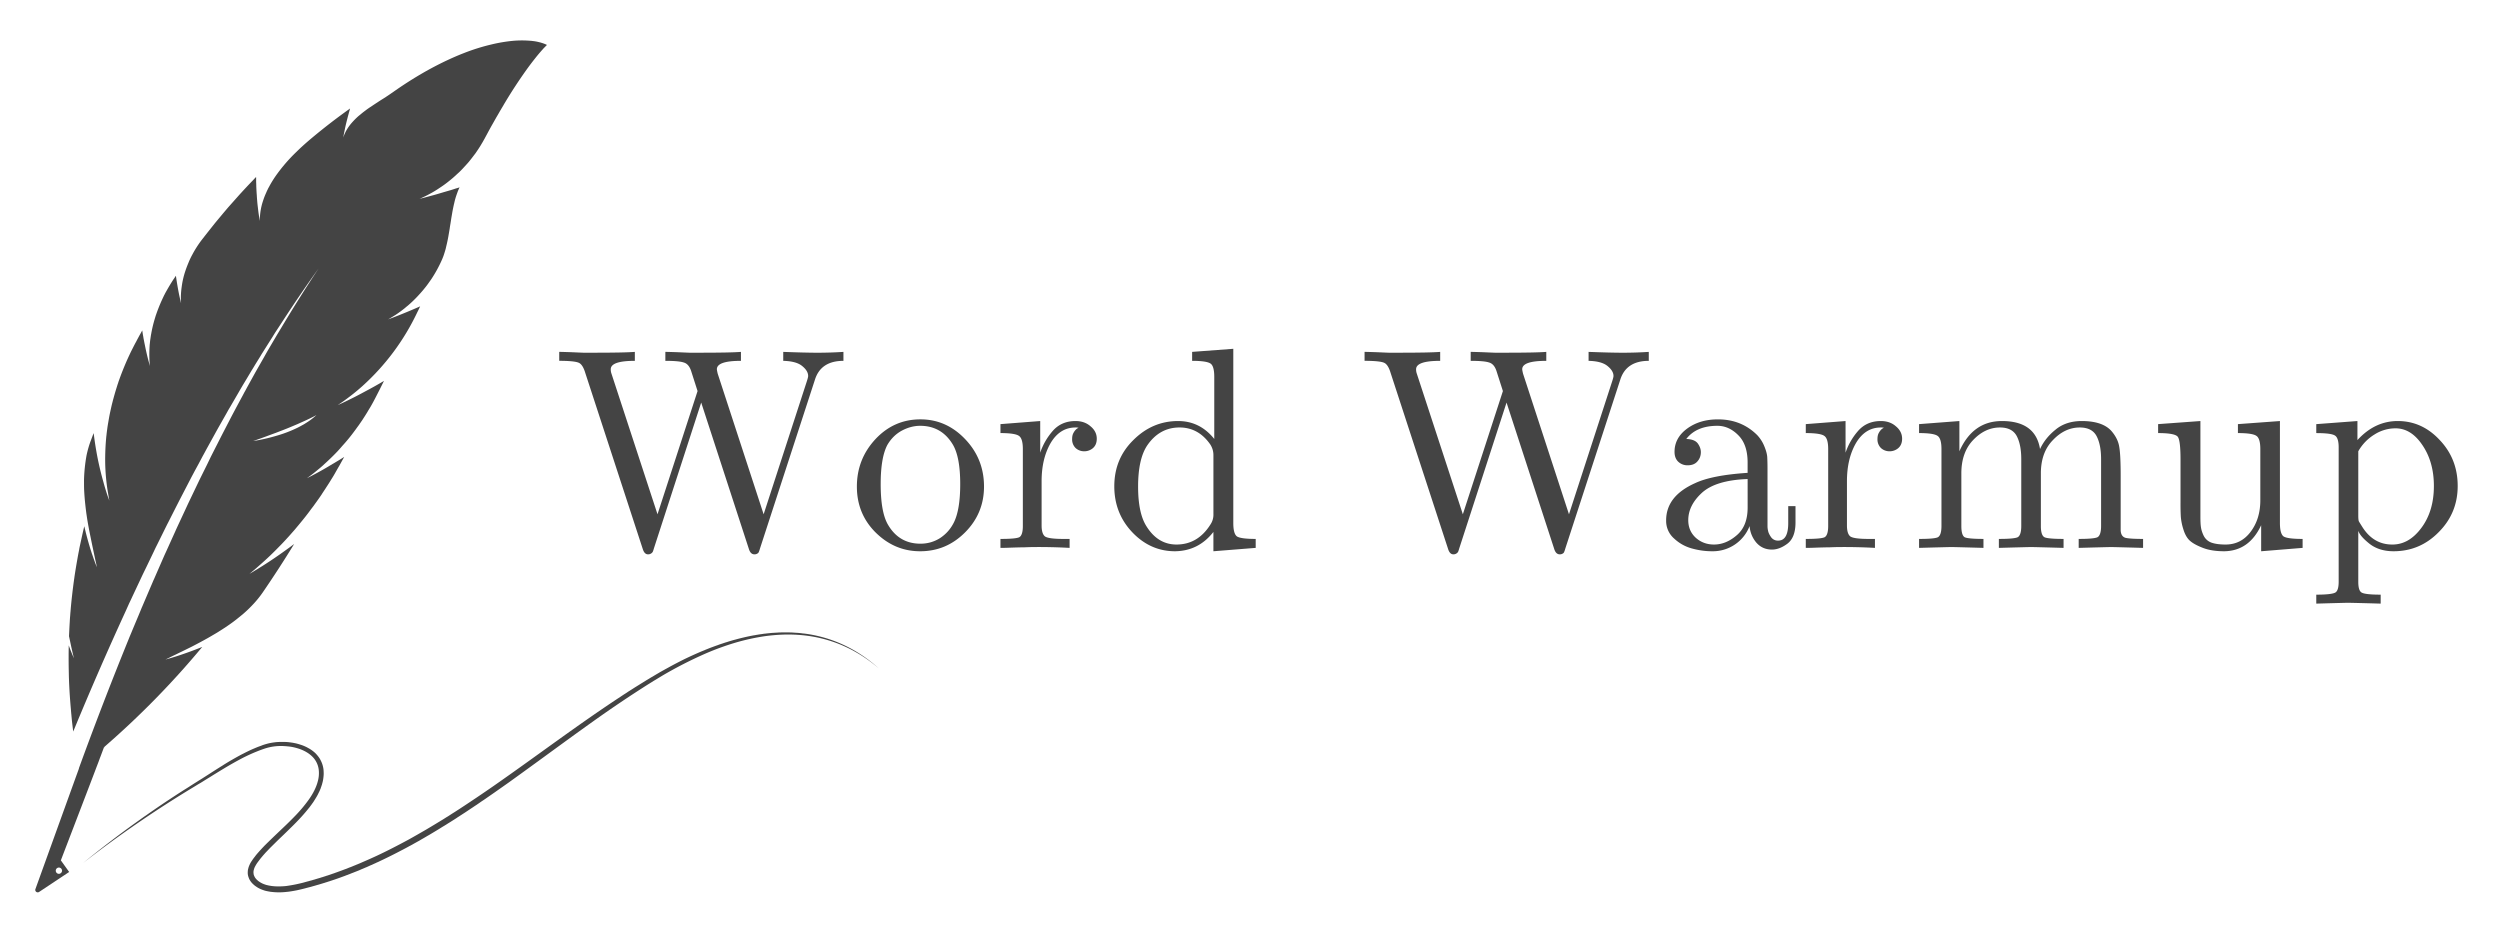 <svg xmlns="http://www.w3.org/2000/svg" width="186" viewBox="0 0 139.5 52.5" height="70" version="1.0"><defs><clipPath id="a"><path d="M4 35h45.055v14.848H4Zm0 0"/></clipPath><clipPath id="b"><path d="M1.93 2.25H31v47.598H1.93Zm0 0"/></clipPath></defs><g clip-path="url(#a)"><path fill="#444" d="M47.566 36.238a7.399 7.399 0 0 0-2.668-.883l-.03-.003h-.016l-.012-.004-.063-.004a1.204 1.204 0 0 0-.117-.016l-.12-.012-.06-.004c-.011 0-.02 0-.03-.003h-.032c-.04-.004-.078-.004-.117-.008-.024 0-.043-.004-.063-.004l-.058-.004c-.043 0-.082 0-.121-.004h-.121c-.165-.004-.325 0-.489.004-.039.004-.078.008-.12.008l-.06.004h-.03l-.032.004c-.039.004-.082.004-.121.007-.02.004-.043.004-.063.004l-.058.008-.125.012c-.04.004-.078.008-.121.015l-.059.004-.062.008c-.04.008-.082.012-.121.02a.342.342 0 0 0-.063.008l-.059.007c-.042.008-.082.016-.12.02l-.122.023-.062.008-.063.012c-.32.062-.644.137-.965.226l-.062.016-.059.016-.12.035-.118.035c-.043.016-.082.027-.121.039-.078.023-.16.05-.238.078-.04.012-.078.024-.121.04-.04.01-.079.027-.118.042-.16.055-.316.113-.472.172l-.117.047-.118.047c-.039.02-.078.035-.117.05l-.117.047c-.313.133-.621.274-.93.422-.304.153-.61.309-.91.477l-.058.031-.055.031c-.04.02-.074.04-.113.063-.04.02-.075.043-.114.062a1.052 1.052 0 0 1-.113.063 1.635 1.635 0 0 1-.11.066c-.038.024-.074.043-.113.067-.074.043-.148.09-.222.133-.04.02-.075.042-.114.066-.035.023-.07.043-.109.066-.039.024-.074.047-.113.067-.035.023-.07.047-.11.07-.074.047-.148.09-.222.137-.074.047-.149.094-.219.136l-.059.036-.054.035-.11.07c-.035.024-.074.047-.109.07l-.113.07c-.07.052-.145.098-.22.145-.073.047-.148.098-.218.145-1.176.77-2.34 1.594-3.512 2.433-1.171.84-2.355 1.7-3.566 2.543-.3.207-.605.418-.914.625-.309.207-.617.414-.93.618-.074.05-.156.101-.234.152-.078.05-.156.101-.234.148l-.235.153c-.082.047-.16.097-.238.148-.32.195-.64.39-.965.582-.324.188-.648.375-.98.559-.332.18-.664.355-1.004.527a24.615 24.615 0 0 1-1.547.723c-.086.039-.176.078-.262.113-.043.02-.09.035-.133.055-.043.02-.086.035-.133.054-.039.016-.074.032-.113.047-.039.016-.078.032-.117.043-.04.016-.074.032-.113.047l-.059.024a.344.344 0 0 1-.058.02c-.153.058-.31.116-.465.171-.04.016-.078.027-.117.043l-.055.02-.059.019-.234.082c-.02.004-.04.012-.059.02l-.058.015c-.04.016-.078.028-.118.04-.039.011-.078.027-.117.038l-.031.008-.027.008-.059.02-.238.07c-.02.008-.04.011-.059.02l-.058.015-.118.035c-.039.012-.078.02-.117.031-.039.012-.078.024-.12.032-.079.023-.157.043-.235.066a8.087 8.087 0 0 1-.946.188 3.768 3.768 0 0 1-.468.023 2.592 2.592 0 0 1-.516-.05l-.027-.005-.016-.004-.012-.004c-.035-.007-.074-.015-.109-.027a3.01 3.01 0 0 0-.102-.035c-.035-.016-.066-.027-.101-.043-.031-.016-.063-.035-.094-.05l-.047-.032c-.015-.008-.031-.02-.043-.027a.082.082 0 0 0-.023-.016l-.02-.016-.02-.02-.01-.007c0-.004-.005-.004-.009-.008a.597.597 0 0 1-.07-.07.534.534 0 0 1-.105-.164.557.557 0 0 1-.032-.086l-.011-.09a.516.516 0 0 1 .023-.187.732.732 0 0 1 .078-.192 1.93 1.93 0 0 1 .117-.191l.07-.094.036-.047.035-.047c.047-.062.098-.12.148-.18.051-.062.106-.12.157-.18.109-.112.218-.23.332-.343.113-.11.226-.223.34-.336.23-.222.464-.441.69-.668.231-.222.458-.453.673-.691a9.248 9.248 0 0 0 .39-.461l.04-.047.035-.05c.027-.032.05-.067.074-.098l.035-.051.035-.047.035-.05c.012-.02.024-.036.032-.052.023-.035.046-.07.066-.105a2.73 2.73 0 0 0 .125-.211c.02-.035.039-.07.055-.11a.357.357 0 0 0 .027-.054l.016-.028.011-.027.028-.058.023-.059a.766.766 0 0 0 .024-.055l.007-.031.012-.027.02-.059c.003-.012.007-.02.011-.031l.008-.028.012-.03.008-.032c.004-.02.011-.04.015-.059.024-.082.04-.164.051-.246.012-.082.02-.168.023-.254 0-.082-.003-.168-.011-.254-.02-.167-.07-.34-.149-.492a1.127 1.127 0 0 0-.132-.218 2.01 2.01 0 0 0-.168-.196 1.85 1.85 0 0 0-.407-.293 2.159 2.159 0 0 0-.449-.191c-.078-.027-.156-.047-.234-.067l-.117-.023-.06-.012c-.019-.004-.038-.004-.058-.008a4.97 4.97 0 0 0-.238-.03 4.854 4.854 0 0 0-.477-.005c-.078.004-.16.008-.238.02-.156.02-.312.047-.469.094l-.054.015c-.02.004-.04.012-.059.02-.012 0-.02.004-.027.008l-.027.007-.055.02-.055.023-.055.02c-.02.004-.035.012-.054.02l-.055.019a13.91 13.91 0 0 0-.426.18c-.136.066-.277.132-.41.203-.035.015-.07.035-.101.05-.036.02-.07.036-.102.055l-.102.055c-.03.02-.066.035-.097.055-.133.074-.266.152-.395.226-.129.078-.258.156-.383.238-.257.157-.507.32-.757.48l-.375.24-.188.116c-.062.04-.121.079-.187.118-.121.078-.246.156-.371.238-.125.078-.25.156-.372.234-.496.317-.98.64-1.457.965l-.355.246-.176.125c-.058.04-.12.078-.176.121-.117.082-.234.168-.351.25a57.924 57.924 0 0 0-3 2.297 62.646 62.646 0 0 1 6.23-4.277l.211-.13c.07-.038.14-.081.211-.124.14-.09.281-.176.422-.262.281-.176.566-.351.852-.523a20.9 20.9 0 0 1 .87-.492c.298-.157.598-.297.91-.422.079-.032.157-.063.235-.09l.063-.024a.344.344 0 0 0 .058-.02l.059-.019.031-.011a2.892 2.892 0 0 1 1.008-.137c.168.008.336.023.5.05.164.032.324.075.48.133.153.06.301.133.438.227.133.094.254.203.348.332a1.243 1.243 0 0 1 .234.672 1.68 1.68 0 0 1-.043.488 2.47 2.47 0 0 1-.164.477l-.055.117c-.008.02-.02.035-.031.055l-.012.027a4.068 4.068 0 0 1-.297.465 7.758 7.758 0 0 1-.675.805c-.246.257-.5.507-.762.753-.262.25-.524.497-.785.754-.067.063-.13.13-.196.192-.062.066-.128.133-.191.203-.062.066-.125.137-.187.207-.06.07-.122.14-.176.219-.059.07-.114.148-.168.23a1.442 1.442 0 0 0-.145.266.871.871 0 0 0-.05.152c-.008.024-.012.05-.02.078a.583.583 0 0 0-.008.082c-.004.028-.004.055-.004.086v.04l.004.042a.72.72 0 0 0 .04.164l.007.024c0 .004.004.011.008.02l.015.038.016.035a1.127 1.127 0 0 0 .113.172c.035.043.075.082.114.118.039.035.078.07.12.097.044.031.087.059.13.086.043.024.09.047.136.07.094.04.188.075.286.102.023.004.046.012.074.016l.07.015.074.012.035.008.02.004h.016a3.577 3.577 0 0 0 .871.008c.191-.016.379-.051.566-.086.094-.02.184-.04.277-.063.094-.023.184-.043.274-.07l.273-.07c.09-.028.184-.051.274-.079l.066-.02a.472.472 0 0 0 .07-.019c.043-.011.09-.027.133-.039.047-.015.09-.027.137-.043.047-.011.09-.027.137-.043.043-.011.09-.027.133-.043.046-.011.09-.027.136-.043.09-.03.18-.058.27-.09l.066-.023.067-.023.132-.047c.09-.032.18-.067.27-.098.043-.02.086-.035.133-.05a.476.476 0 0 0 .066-.028l.067-.023c.043-.02.085-.036.132-.055l.067-.024.031-.015.035-.012.266-.105.031-.016.031-.012.067-.031a1.35 1.35 0 0 0 .133-.055l.066-.027.031-.016.035-.011.13-.059c.042-.02.09-.039.132-.059l.031-.011.035-.016.063-.031.133-.059.062-.031.067-.027c.086-.043.172-.082.261-.125.344-.164.688-.336 1.028-.516.086-.043.172-.09.254-.133l.129-.07c.043-.024.082-.047.125-.066l.128-.07c.043-.024.082-.048.125-.071.086-.047.168-.094.254-.14.07-.044.145-.087.215-.126.074-.043.149-.086.219-.129l.11-.062.105-.063c.074-.043.144-.086.215-.129a15.5 15.5 0 0 0 .425-.261c.075-.043.145-.086.215-.13.07-.046.14-.089.211-.132.07-.043.14-.09.211-.133l.102-.066.054-.035.051-.036c.07-.042.14-.09.207-.132l.106-.07c.035-.02.07-.044.105-.067.137-.09.274-.184.41-.273.07-.047.137-.094.207-.137l.203-.14c.067-.048.137-.095.204-.138a9.15 9.15 0 0 0 .203-.14l.406-.281c.266-.188.535-.375.8-.563a274.87 274.87 0 0 0 1.575-1.14c1.043-.758 2.074-1.516 3.102-2.247a66.35 66.35 0 0 1 3.101-2.09c.066-.039.133-.082.195-.12a.831.831 0 0 0 .098-.063c.035-.02.066-.04.102-.059.062-.039.129-.078.195-.12.066-.04.133-.079.195-.118a23.005 23.005 0 0 1 2.418-1.238c.551-.239 1.11-.442 1.676-.61a11.946 11.946 0 0 1 1.71-.37c.29-.036.579-.063.864-.075h.028l.027-.004h.055c.035 0 .074-.004.109-.004h.32l.055.004h.055c.035.004.07.004.105.004.035.004.07.004.11.008a7.487 7.487 0 0 1 2.464.566c.258.11.508.23.75.367.485.27.938.594 1.352.95a8.113 8.113 0 0 0-1.48-1.067"/></g><g clip-path="url(#b)"><path fill="#444" d="M17.156 23.55c-.047.032-.09.06-.136.087a1.31 1.31 0 0 1-.141.082 5.057 5.057 0 0 1-.285.152 7.105 7.105 0 0 1-1.157.442c-.367.109-.69.183-.93.23-.234.047-.378.066-.378.066.312-.109.601-.21.867-.312.133-.047.262-.098.383-.14.125-.048.242-.095.355-.137.223-.086.426-.168.61-.247l.258-.109.226-.102c.285-.125.492-.226.629-.296.137-.07.203-.11.203-.11a3.3 3.3 0 0 1-.504.395ZM3.461 48.606a.18.18 0 0 1-.195.153.177.177 0 0 1-.153-.196.175.175 0 0 1 .196-.152.178.178 0 0 1 .152.195ZM30.496 2.496l-.074-.035c-.035-.012-.078-.031-.129-.047a.553.553 0 0 0-.086-.027.635.635 0 0 0-.102-.028 2.56 2.56 0 0 0-.253-.054c-.047-.008-.098-.012-.157-.02-.011 0-.023-.004-.039-.004-.015-.004-.027-.004-.043-.004a5.669 5.669 0 0 0-.977 0 8.58 8.58 0 0 0-1.21.203 11.23 11.23 0 0 0-1.535.48c-.567.22-1.184.505-1.852.864-.664.36-1.375.797-2.125 1.328-.066.043-.129.09-.195.133-.067.047-.137.09-.203.137-.137.086-.278.172-.414.262-.137.09-.274.18-.41.273-.07.043-.137.09-.204.137l-.191.144c-.067.051-.129.102-.188.153l-.093.074a4.259 4.259 0 0 0-.406.41c-.051.059-.098.121-.141.18a2.285 2.285 0 0 0-.309.598l-.008.019s.028-.156.086-.438c.055-.28.157-.683.297-1.18a33.948 33.948 0 0 0-2.152 1.66c-.188.157-.375.321-.559.49-.047.042-.09.085-.137.128-.042.043-.09.086-.132.129a9.21 9.21 0 0 0-1.184 1.375c-.133.195-.254.39-.36.594-.015.023-.027.047-.042.074-.012.023-.024.05-.035.074-.024.05-.051.102-.07.152a4.28 4.28 0 0 0-.13.31c-.035.1-.07.202-.101.308-.016.05-.028.101-.04.156-.015.05-.023.105-.034.156-.04.211-.059.422-.063.637v.031s-.012-.058-.027-.172a7.876 7.876 0 0 1-.07-.496c-.012-.105-.028-.226-.04-.355-.011-.13-.023-.27-.03-.418-.013-.149-.02-.309-.028-.477 0-.086-.004-.172-.008-.262v-.132c0-.047 0-.094-.004-.141a2.35 2.35 0 0 1-.098.102c-.03.035-.062.066-.093.101-.067.067-.13.137-.196.203-.129.137-.257.274-.386.414-.032.035-.063.07-.098.106l-.094.105-.191.215-.383.43c-.25.293-.5.594-.75.894-.242.305-.488.614-.734.93a5.937 5.937 0 0 0-.536.836 4.136 4.136 0 0 0-.21.441c-.063.153-.122.301-.172.453a4.6 4.6 0 0 0-.21.906c-.044.302-.056.598-.036.884v.02s-.036-.145-.094-.407a17.18 17.18 0 0 1-.192-1.121c-.05.074-.097.148-.148.218-.121.188-.238.38-.348.575-.027.05-.054.097-.082.144-.011.028-.027.051-.039.074a.445.445 0 0 1-.039.075c-.047.101-.094.199-.14.3a8.932 8.932 0 0 0-.301.758c-.008.028-.02.051-.028.078l-.023.075c-.031.105-.063.207-.09.308-.055.203-.101.41-.137.613-.02.102-.035.207-.05.31l-.012.073c0 .024-.004.051-.008.078-.004.051-.008.098-.016.149-.03.406-.03.8.008 1.183l.004.028s-.058-.192-.144-.535c-.04-.172-.09-.383-.137-.625-.027-.121-.05-.254-.078-.391-.004-.035-.012-.07-.016-.105-.008-.036-.012-.07-.02-.106l-.035-.227c-.027.055-.058.106-.085.157l-.047.082-.043.078c-.055.105-.114.21-.168.32l-.024.04c-.09.167-.175.34-.261.507l-.122.258-.117.258c-.148.343-.289.691-.414 1.043l-.047.129c-.011.046-.027.09-.043.132-.027.086-.054.176-.082.262-.054.176-.105.352-.152.527-.027.09-.047.18-.07.266-.024.09-.043.176-.063.266-.039.175-.078.351-.11.527-.03.176-.062.352-.089.523l-.035.262c-.004.043-.012.09-.016.133-.004.043-.008.086-.015.129a13.369 13.369 0 0 0-.063 1.547 11.49 11.49 0 0 0 .133 1.484c.031.184.062.375.098.57l-.028-.074c-.015-.047-.043-.113-.074-.203-.059-.18-.145-.445-.234-.777-.094-.332-.196-.73-.293-1.192a18.62 18.62 0 0 1-.246-1.523c-.051.125-.098.254-.145.379-.11.281-.191.57-.254.867a9.101 9.101 0 0 0-.14 1.367c0 .153 0 .309.003.465.012.309.036.617.07.926.016.152.036.308.055.46.024.153.043.305.07.454.051.305.11.602.169.89.058.29.117.57.175.844.028.137.06.274.086.407a8.65 8.65 0 0 1 .09.425s-.093-.222-.23-.62c-.016-.052-.035-.102-.055-.157a4.27 4.27 0 0 0-.055-.172 18.118 18.118 0 0 1-.363-1.34c-.062.254-.117.504-.172.758l-.082.375-.02.098-.015.093-.039.192a43.625 43.625 0 0 0-.195 1.14c-.008.063-.02.126-.028.192-.007.062-.02.125-.027.191-.07.508-.129 1.024-.176 1.54l-.015.19a3.287 3.287 0 0 0-.016.196c-.012.129-.02.258-.027.39-.016.259-.028.52-.04.782l.126.594c.046.207.093.418.148.636 0 0-.031-.066-.082-.187a10 10 0 0 1-.207-.531c-.008.39-.008.785-.004 1.18l.012.593.011.297a32.091 32.091 0 0 0 .102 1.512c.008.101.016.203.027.304.008.102.02.204.028.305.023.207.047.414.074.617a186.135 186.135 0 0 1 2.93-6.726l.187-.418c.067-.137.133-.278.195-.414l.391-.832.145-.309.05-.105.2-.41.398-.829.047-.101.05-.106.102-.203.203-.41.204-.414.152-.305.055-.105.414-.817.207-.406.632-1.219c.07-.136.145-.27.215-.406l.219-.402.215-.406.11-.2.109-.203.441-.8.11-.2.113-.203.453-.797.11-.199.116-.195.461-.793c.075-.133.153-.262.23-.395l.235-.39.235-.395c.039-.066.082-.129.12-.195l.118-.196.242-.39.117-.196c.043-.062.082-.128.121-.19l.489-.774c.039-.067.082-.13.12-.196l.376-.574a79.036 79.036 0 0 1 2.058-3.02 81.24 81.24 0 0 0-2.066 3.282l-.25.414-.492.836-.121.21-.118.212-.48.84-.469.851-.113.211c-.024.035-.04.07-.059.105l-.058.11-.23.426c-.153.285-.305.57-.454.855l-.445.86c-.149.289-.293.578-.442.867l-.218.43-.211.437-.43.867-.418.875-.21.438-.204.441-.41.879c-.031.07-.067.144-.098.219l-.101.222-.399.883-.101.219-.098.223-.387.886-.097.223-.051.11-.047.113-.191.445-.38.89c-.035.075-.062.149-.093.223l-.094.227-.187.445-.188.45c-.059.148-.125.296-.184.445a207.916 207.916 0 0 0-2.789 7.238l.012-.012c-.101.274-2.433 6.738-2.433 6.738-.047.125.093.235.207.16l1.675-1.113-.464-.648s1.898-4.95 2-5.23l.105-.274c.035-.094.066-.184.102-.274.07-.183.136-.363.203-.539h.004l.007.02s.008-.016.02-.047a47.826 47.826 0 0 0 5.45-5.566c-.598.242-1.114.418-1.477.535-.36.113-.575.168-.575.168l.032-.016c.109-.05.218-.105.332-.164l.172-.082c.058-.027.117-.055.175-.086.239-.113.48-.234.727-.355a27.659 27.659 0 0 0 .926-.496c.062-.036.125-.07.183-.106.125-.074.25-.144.371-.219.243-.152.485-.308.715-.472.117-.082.23-.168.34-.254.027-.024.055-.043.082-.067l.082-.066c.055-.043.11-.09.164-.133.215-.183.414-.375.602-.578.187-.2.36-.414.515-.637a62.18 62.18 0 0 0 1.762-2.715c-.172.13-.344.254-.508.372a24.15 24.15 0 0 1-1.258.852c-.113.07-.214.132-.304.19-.09.051-.164.098-.227.137l-.195.114c.015-.012.027-.024.043-.036a14.256 14.256 0 0 0 .555-.476 16.632 16.632 0 0 0 1.066-1.016c.059-.058.117-.117.176-.18.113-.117.222-.238.336-.363.109-.12.218-.246.328-.37.054-.063.105-.126.16-.192.055-.063.105-.125.16-.192.211-.254.418-.515.613-.785l.153-.2c.047-.07.097-.136.144-.202.098-.137.196-.274.29-.414.042-.07.09-.14.136-.211.047-.07.094-.14.137-.211.093-.14.183-.281.27-.426.09-.14.175-.285.257-.433l.125-.22c.043-.07.086-.144.125-.218.07-.125.14-.254.211-.379-.148.094-.293.184-.434.266-.07.043-.136.086-.203.12a.92.92 0 0 1-.097.06c-.032.019-.067.038-.098.058-.246.148-.469.273-.656.375-.371.203-.594.309-.594.309a9.43 9.43 0 0 0 .617-.477c.098-.078.192-.16.285-.242.09-.086.184-.168.274-.254.183-.172.363-.348.535-.531.086-.094.168-.184.25-.282a9.774 9.774 0 0 0 .719-.879l.058-.078.055-.078c.039-.05.074-.101.113-.152.07-.106.145-.207.215-.316.067-.106.137-.211.203-.32a3.62 3.62 0 0 0 .098-.165c.035-.055.066-.11.101-.164.13-.219.25-.445.364-.672l.21-.41c.067-.137.137-.273.204-.41a21.93 21.93 0 0 1-1.016.57c-.308.168-.586.313-.816.426-.117.059-.223.11-.317.156l-.234.11-.2.09a11.005 11.005 0 0 0 .387-.266c.055-.043.114-.082.168-.125.059-.043.114-.086.172-.13.223-.17.442-.355.653-.542a13.035 13.035 0 0 0 3.054-4.102c.059-.117.114-.23.168-.347a32.79 32.79 0 0 1-1.5.62c-.058.02-.113.044-.156.06l-.129.046.024-.015c.039-.02.078-.043.117-.067l.113-.07c.078-.047.156-.094.23-.145a7.03 7.03 0 0 0 .438-.324c.035-.031.07-.058.105-.09.036-.027.07-.054.106-.086.066-.058.137-.12.203-.183.067-.063.129-.125.195-.192.032-.03.063-.066.094-.097l.094-.102c.125-.133.242-.273.355-.414.059-.074.114-.148.168-.223.051-.074.106-.148.157-.222a7.185 7.185 0 0 0 .593-1.078c.02-.04.035-.082.051-.121.035-.082.063-.168.09-.254.027-.086.055-.172.078-.262.012-.047.02-.09.031-.137a8.078 8.078 0 0 0 .14-.684l.048-.28a5.89 5.89 0 0 1 .043-.278c.015-.094.031-.187.043-.281l.047-.274c.03-.183.066-.359.105-.535.012-.043.02-.086.031-.129a3.673 3.673 0 0 1 .105-.371c.028-.082.056-.156.083-.234l.047-.11c.015-.039.035-.074.05-.109-.039.016-.081.027-.12.04-.04.01-.079.023-.118.034-.078.028-.156.051-.23.075l-.43.125c-.27.082-.508.152-.707.203-.027.008-.05.015-.074.02-.024.007-.047.015-.07.019a5.317 5.317 0 0 0-.125.035c-.075.02-.141.039-.196.05-.11.032-.168.044-.168.044l.032-.012c.093-.043.187-.086.28-.133.048-.02.095-.047.141-.07.043-.024.09-.047.137-.074.184-.098.363-.207.535-.325.176-.113.344-.234.508-.367.164-.129.324-.265.473-.41l.031-.027.027-.024.059-.054.11-.11c.073-.074.144-.152.214-.23a5.8 5.8 0 0 0 .207-.23c.067-.083.133-.165.195-.247l.188-.246c.027-.043.059-.086.086-.129.031-.043.058-.086.086-.129.058-.086.113-.176.164-.265a2.35 2.35 0 0 0 .078-.133c.027-.047.05-.09.078-.137.055-.105.113-.207.168-.312a20.91 20.91 0 0 1 .246-.45c.031-.05.055-.097.082-.144l.164-.29c.055-.09.106-.183.16-.273.012-.023.024-.047.04-.07.003-.012.011-.023.02-.035a.36.36 0 0 1 .019-.031c.027-.043.05-.09.078-.133.027-.043.05-.086.078-.13.023-.046.05-.089.074-.128a27.07 27.07 0 0 1 1.246-1.902 17 17 0 0 1 .445-.586 9.356 9.356 0 0 1 .45-.532c0-.003.004-.007.008-.011l.007-.008c.004-.004.008-.012.016-.016a.75.75 0 0 0 .055-.058.265.265 0 0 0 .047-.047l.082-.082-.024-.012"/></g><g fill="#444"><path d="M31.205 20.135v-.5c.144 0 .351.008.625.016.27.011.508.023.719.03h.609c1.125 0 1.879-.015 2.266-.046v.5c-.899 0-1.344.156-1.344.469a.69.69 0 0 0 .031.218l2.578 7.875 2.235-6.875-.36-1.125c-.086-.257-.219-.414-.406-.468-.18-.063-.523-.094-1.031-.094v-.5c.144 0 .351.008.625.016.27.011.508.023.718.03h.61c1.125 0 1.879-.015 2.265-.046v.5c-.898 0-1.343.156-1.343.469 0 .03.015.117.047.25l2.562 7.843 2.406-7.406c.051-.156.078-.258.078-.312 0-.196-.117-.383-.343-.563-.219-.176-.57-.27-1.047-.281v-.5c.832.031 1.469.047 1.906.047.488 0 .973-.016 1.453-.047v.5c-.844 0-1.375.355-1.594 1.062l-3.062 9.407a1.476 1.476 0 0 1-.063.187.166.166 0 0 1-.078.094.289.289 0 0 1-.172.047c-.148 0-.25-.106-.312-.313l-2.656-8.156-2.64 8.14a1.476 1.476 0 0 1-.063.188.27.27 0 0 1-.094.094.289.289 0 0 1-.172.047c-.137 0-.234-.106-.297-.313l-3.203-9.812c-.094-.313-.215-.5-.36-.563-.148-.07-.511-.11-1.093-.11ZM48.86 29.713c-.698-.695-1.046-1.55-1.046-2.562 0-1.02.344-1.899 1.031-2.641.688-.738 1.524-1.11 2.516-1.11.968 0 1.8.372 2.5 1.11.695.73 1.047 1.61 1.047 2.64 0 1-.356 1.856-1.063 2.563-.7.7-1.531 1.047-2.5 1.047-.95 0-1.777-.348-2.484-1.047Zm.282-2.703c0 1.043.133 1.797.406 2.266.414.71 1.02 1.062 1.813 1.062.394 0 .758-.102 1.093-.312.333-.22.586-.504.766-.86.238-.469.36-1.187.36-2.156 0-1.02-.141-1.758-.422-2.219-.418-.687-1.024-1.031-1.813-1.031-.344 0-.683.09-1.016.266-.335.18-.605.445-.812.796-.25.47-.375 1.2-.375 2.188ZM55.825 30.572v-.5c.563 0 .91-.03 1.047-.093.133-.07.203-.282.203-.625v-4.297c0-.395-.074-.64-.219-.735-.136-.101-.48-.156-1.03-.156v-.5l2.218-.172v1.766a3.58 3.58 0 0 1 .703-1.219c.32-.363.742-.547 1.266-.547.343 0 .625.102.843.297.227.188.344.418.344.688 0 .23-.074.406-.219.53a.74.74 0 0 1-.468.173.703.703 0 0 1-.5-.188.672.672 0 0 1-.188-.5c0-.133.024-.25.078-.343a.773.773 0 0 1 .156-.204.553.553 0 0 1 .125-.078.641.641 0 0 0-.171-.015c-.586 0-1.047.293-1.391.875-.336.586-.5 1.293-.5 2.125v2.468c0 .305.062.508.187.61.133.094.477.14 1.032.14h.343v.5a31.167 31.167 0 0 0-2.03-.046c-.138 0-.31.007-.516.015-.2 0-.434.008-.704.016-.261.012-.464.015-.609.015ZM62.178 27.135c0-1.02.351-1.879 1.062-2.578.707-.707 1.54-1.063 2.5-1.063.813 0 1.484.336 2.016 1v-3.468c0-.395-.07-.641-.203-.735-.137-.101-.48-.156-1.032-.156v-.5l2.297-.172v9.719c0 .398.067.648.203.75.145.094.493.14 1.047.14v.5l-2.36.188v-1.078c-.554.71-1.265 1.066-2.14 1.078-.918 0-1.715-.352-2.39-1.063-.668-.707-1-1.562-1-2.562Zm1.328.016c0 .992.156 1.73.468 2.218.426.68.985 1.016 1.672 1.016.79 0 1.422-.367 1.891-1.11a.975.975 0 0 0 .172-.593V25.4c0-.22-.059-.415-.172-.594-.438-.633-1.012-.953-1.719-.953-.75 0-1.355.34-1.812 1.015-.336.512-.5 1.274-.5 2.282ZM76.143 20.135v-.5c.144 0 .351.008.625.016.27.011.508.023.719.03h.609c1.125 0 1.879-.015 2.266-.046v.5c-.899 0-1.344.156-1.344.469a.69.69 0 0 0 .031.218l2.578 7.875 2.235-6.875-.36-1.125c-.086-.257-.219-.414-.406-.468-.18-.063-.523-.094-1.031-.094v-.5c.144 0 .351.008.625.016.27.011.508.023.718.03h.61c1.125 0 1.879-.015 2.265-.046v.5c-.898 0-1.343.156-1.343.469 0 .03.015.117.047.25l2.562 7.843 2.406-7.406c.051-.156.078-.258.078-.312 0-.196-.117-.383-.343-.563-.22-.176-.57-.27-1.047-.281v-.5c.832.031 1.469.047 1.906.047.488 0 .973-.016 1.453-.047v.5c-.844 0-1.375.355-1.594 1.062l-3.062 9.407a1.476 1.476 0 0 1-.063.187.166.166 0 0 1-.078.094.289.289 0 0 1-.172.047c-.148 0-.25-.106-.312-.313l-2.656-8.156-2.64 8.14a1.476 1.476 0 0 1-.063.188.27.27 0 0 1-.094.094.289.289 0 0 1-.172.047c-.137 0-.234-.106-.297-.313l-3.203-9.812c-.094-.313-.215-.5-.36-.563-.148-.07-.511-.11-1.093-.11ZM92.97 29.041c0-.906.536-1.597 1.61-2.078.633-.3 1.613-.492 2.937-.578v-.578c0-.664-.171-1.172-.515-1.516-.344-.351-.735-.531-1.172-.531-.781 0-1.36.246-1.734.734.312.012.523.094.64.25.113.157.172.32.172.485 0 .21-.07.386-.203.53-.125.138-.305.204-.531.204a.74.74 0 0 1-.532-.203c-.136-.133-.203-.316-.203-.547 0-.52.235-.953.703-1.297.47-.344 1.04-.515 1.72-.515.874 0 1.6.293 2.187.875.175.187.312.402.406.64.094.23.144.422.156.578.008.149.016.371.016.672v3.203c0 .063.008.149.031.25.02.106.078.227.172.36a.46.46 0 0 0 .39.187c.383 0 .57-.336.563-1.015v-.907h.406v.907c0 .562-.152.96-.453 1.187-.293.219-.578.328-.86.328-.355 0-.648-.129-.874-.39a1.608 1.608 0 0 1-.375-.922 2.196 2.196 0 0 1-2.094 1.406c-.387 0-.762-.055-1.125-.156a2.335 2.335 0 0 1-.984-.547 1.297 1.297 0 0 1-.453-1.016Zm1.235-.015c0 .398.14.726.422.984.281.25.617.375 1.015.375.446 0 .868-.172 1.266-.516.406-.343.61-.86.61-1.547V26.73c-1.18.043-2.028.297-2.547.765-.512.469-.766.98-.766 1.532ZM100.763 30.572v-.5c.563 0 .91-.03 1.047-.093.133-.07.203-.282.203-.625v-4.297c0-.395-.074-.64-.219-.735-.136-.101-.48-.156-1.031-.156v-.5l2.219-.172v1.766a3.58 3.58 0 0 1 .703-1.219c.32-.363.742-.547 1.266-.547.343 0 .625.102.843.297.227.188.344.418.344.688 0 .23-.074.406-.219.53a.74.74 0 0 1-.468.173.703.703 0 0 1-.5-.188.672.672 0 0 1-.188-.5c0-.133.023-.25.078-.343a.773.773 0 0 1 .156-.204.553.553 0 0 1 .125-.078.641.641 0 0 0-.171-.015c-.586 0-1.047.293-1.391.875-.336.586-.5 1.293-.5 2.125v2.468c0 .305.062.508.187.61.133.094.477.14 1.032.14h.343v.5a31.167 31.167 0 0 0-2.03-.046c-.138 0-.31.007-.516.015-.2 0-.434.008-.704.016-.261.012-.464.015-.609.015ZM107.084 30.572v-.5c.57 0 .922-.03 1.047-.093.133-.07.203-.282.203-.625v-4.297c0-.395-.074-.64-.218-.735-.137-.101-.48-.156-1.032-.156v-.5l2.25-.172v1.688c.5-1.125 1.29-1.688 2.375-1.688 1.25 0 1.957.524 2.125 1.563.188-.406.473-.766.86-1.078.382-.32.875-.485 1.468-.485.801 0 1.364.2 1.688.594.226.273.363.559.406.86.051.292.078.824.078 1.593v3.047c.008.23.098.371.266.422.176.043.504.062.984.062v.5c-1.086-.03-1.68-.046-1.78-.046-.087 0-.688.015-1.813.046v-.5c.562 0 .91-.03 1.046-.093.133-.07.204-.282.204-.625v-3.735c0-.539-.086-.968-.25-1.281-.168-.32-.48-.484-.938-.484-.555 0-1.055.234-1.5.703-.45.46-.672 1.078-.672 1.86v2.937c0 .343.067.554.203.625.133.062.489.093 1.063.093v.5c-1.094-.03-1.7-.046-1.813-.046-.086 0-.683.015-1.797.046v-.5c.563 0 .91-.03 1.047-.093.133-.07.203-.282.203-.625v-3.735c0-.539-.086-.968-.25-1.281-.168-.32-.48-.484-.937-.484-.555 0-1.055.234-1.5.703-.438.46-.656 1.078-.656 1.86v2.937c0 .343.062.554.187.625.133.062.485.093 1.047.093v.5c-1.086-.03-1.68-.046-1.781-.046-.086 0-.688.015-1.813.046ZM120.423 24.166v-.5l2.36-.172v5.313c0 .262.007.465.03.61.02.148.071.308.157.484a.773.773 0 0 0 .422.375c.207.074.473.109.797.109.57 0 1.035-.234 1.39-.703.364-.477.547-1.067.547-1.766v-2.86c0-.394-.074-.64-.218-.734-.137-.101-.48-.156-1.032-.156v-.5l2.344-.172v5.688c0 .398.067.648.203.75.145.094.5.14 1.063.14v.5l-2.313.188v-1.453c-.449.96-1.136 1.441-2.062 1.453-.469 0-.867-.063-1.188-.188-.324-.125-.57-.257-.734-.406-.156-.144-.277-.36-.36-.64a3.067 3.067 0 0 1-.14-.704 13.154 13.154 0 0 1-.016-.78v-2.407c0-.719-.054-1.14-.156-1.266-.105-.133-.469-.203-1.094-.203ZM129.248 33.182c.563 0 .91-.04 1.047-.11.133-.062.203-.265.203-.609v-7.5c0-.352-.07-.57-.203-.656-.137-.094-.484-.14-1.047-.14v-.5l2.297-.173v1.063c.645-.707 1.395-1.063 2.25-1.063.906 0 1.688.356 2.344 1.063.664.699 1 1.554 1 2.562 0 1.012-.356 1.871-1.063 2.578-.699.711-1.539 1.063-2.515 1.063-.531 0-.977-.137-1.328-.406-.356-.282-.57-.524-.641-.735v2.844c0 .344.066.547.203.61.133.07.485.109 1.047.109v.5a206.36 206.36 0 0 0-1.797-.047c-.105 0-.703.016-1.797.047Zm2.344-4.438c0 .168.008.282.031.344.032.055.098.164.203.328.414.649.97.969 1.657.969h.015c.614 0 1.149-.305 1.61-.922.468-.625.703-1.406.703-2.344 0-.894-.215-1.656-.64-2.281-.419-.625-.919-.937-1.5-.937a2.18 2.18 0 0 0-1.173.343 2.582 2.582 0 0 0-.906.938Zm0 0"/></g></svg>